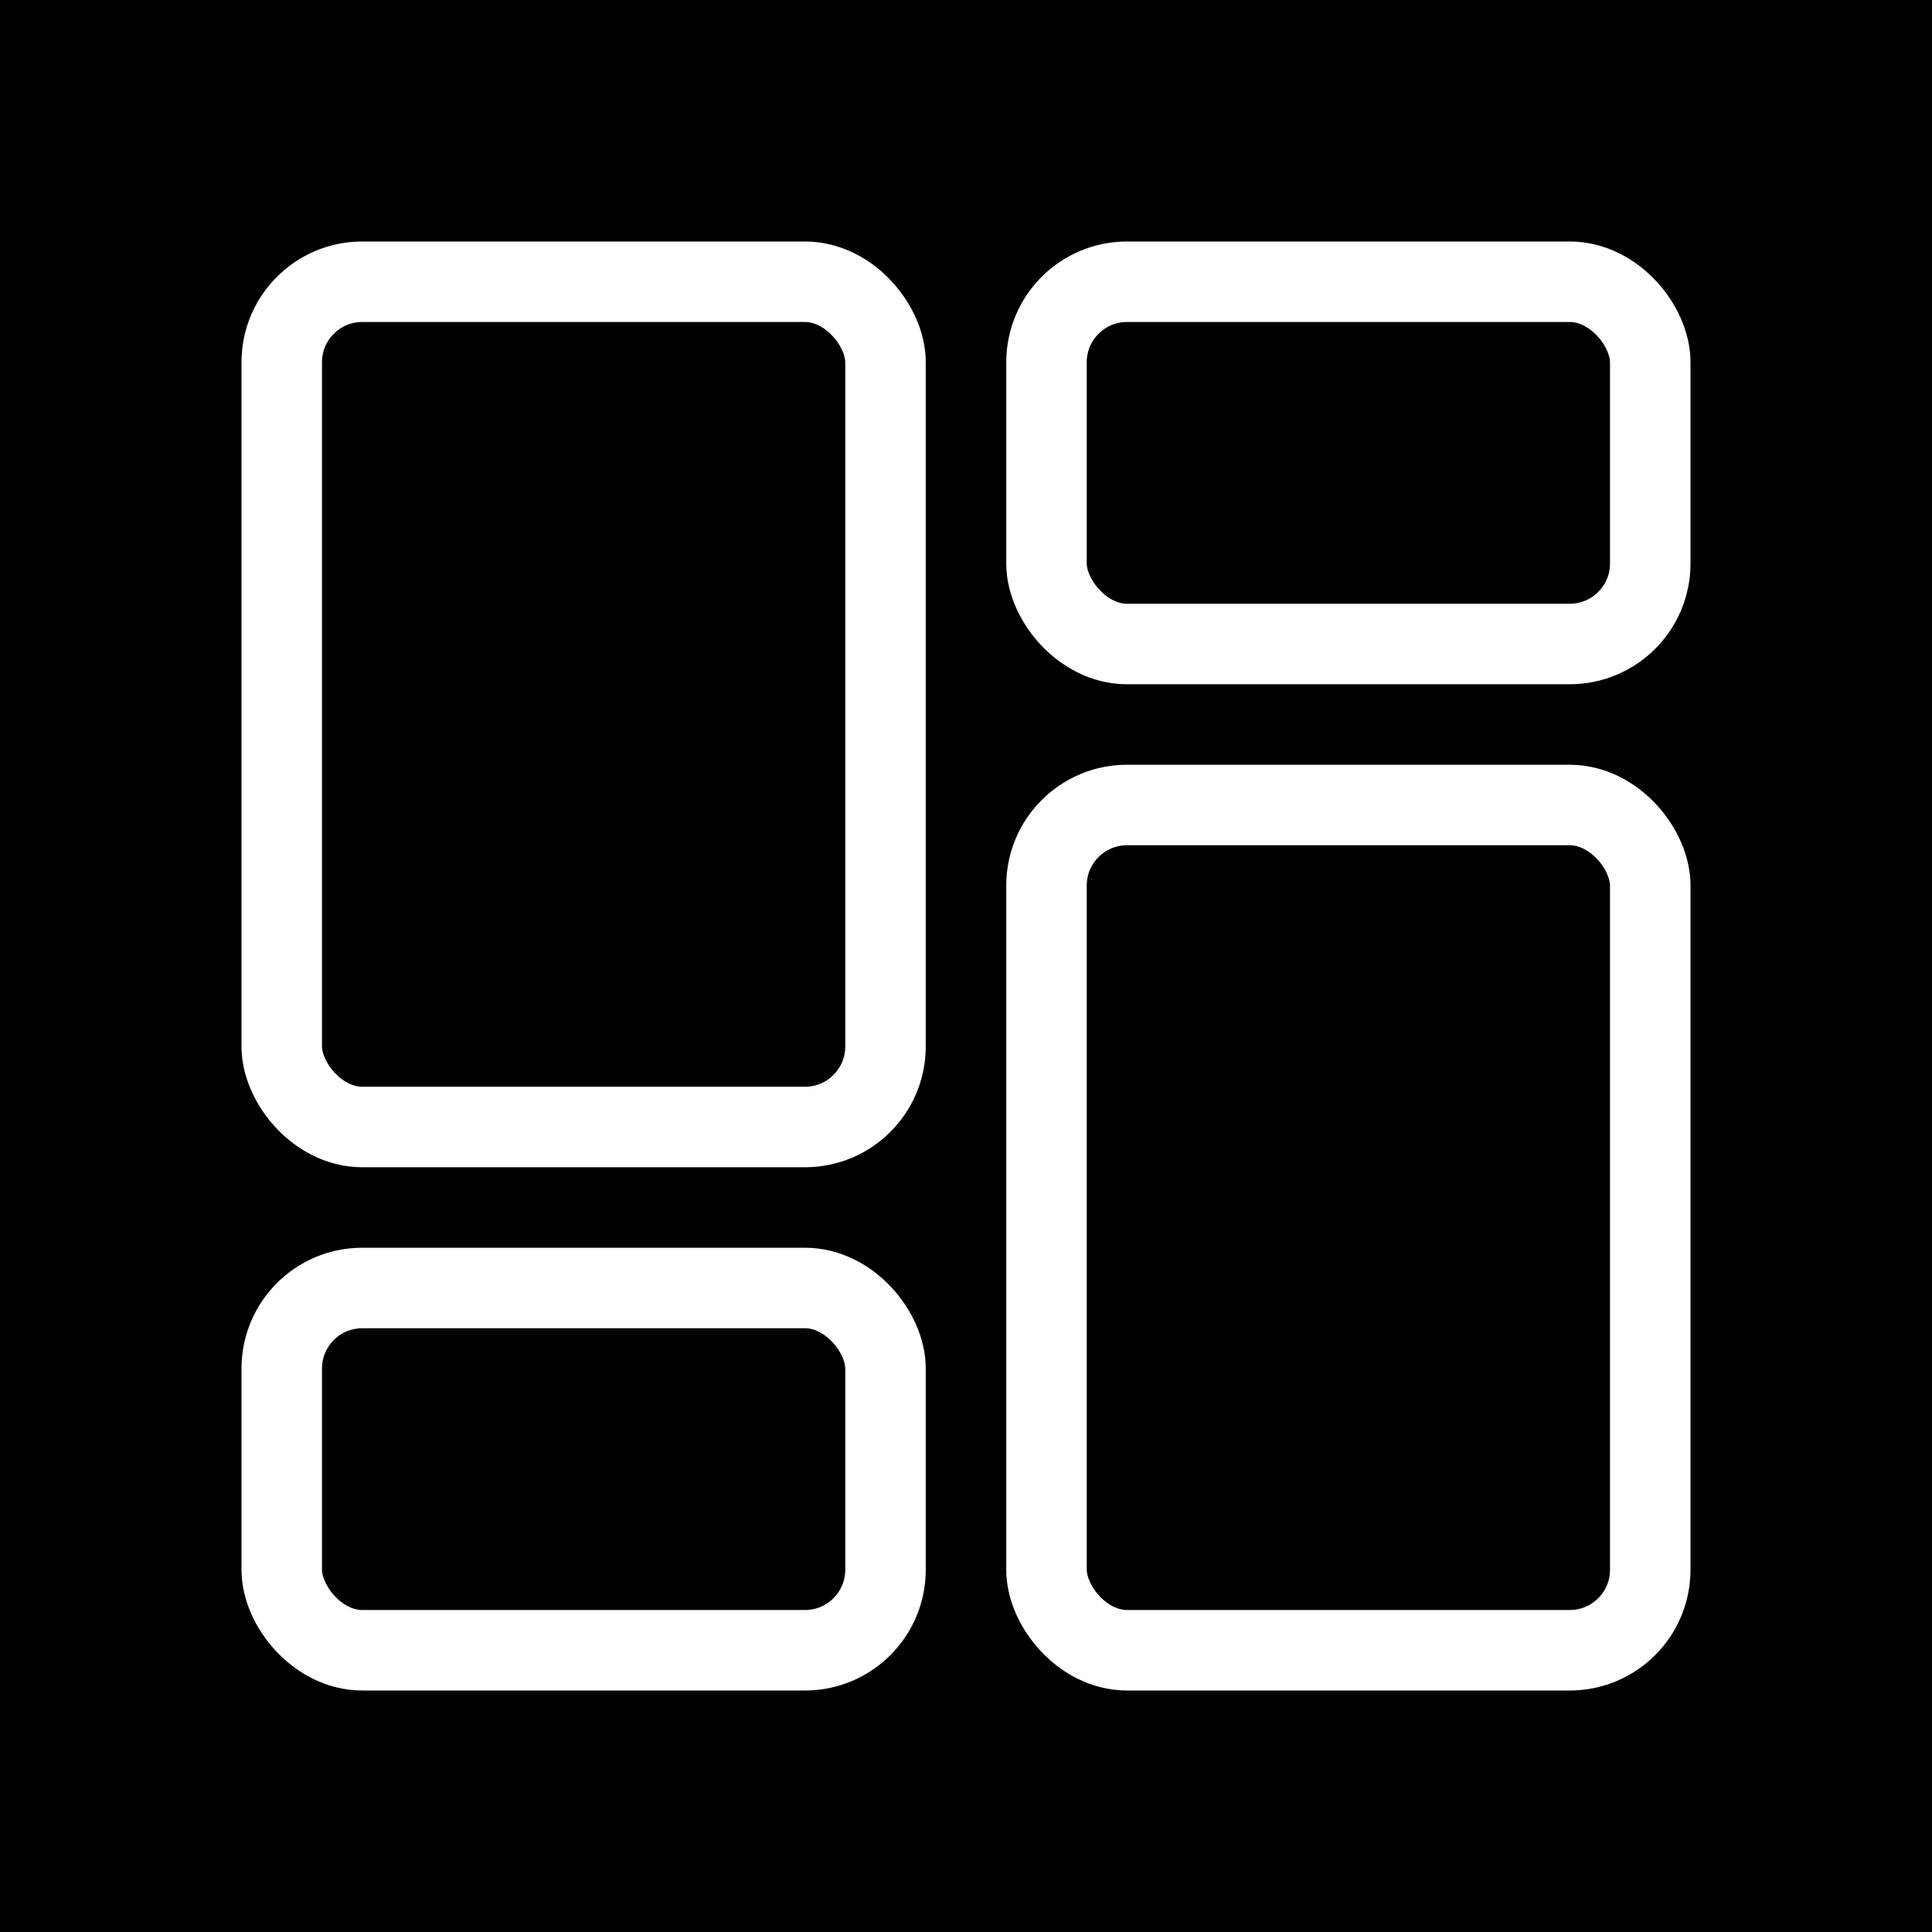 <?xml version="1.0" encoding="UTF-8"?>
<svg width="48px" height="48px" viewBox="0 0 48 48" version="1.1" xmlns="http://www.w3.org/2000/svg" xmlns:xlink="http://www.w3.org/1999/xlink">
    <!-- Generator: Sketch 53.2 (72643) - https://sketchapp.com -->
    <title>Icon/Dashboard/black</title>
    <desc>Created with Sketch.</desc>
    <g id="Icon/Dashboard/black" stroke="none" stroke-width="1" fill="none" fill-rule="evenodd">
        <rect fill="#000000" x="0" y="0" width="48" height="48"></rect>
        <g id="Group" transform="translate(6, 6)" stroke="#FFFFFF" stroke-width="2">
            <rect id="Rectangle" x="1" y="1" width="15" height="21" rx="2"></rect>
            <rect id="Rectangle-Copy-2" x="20" y="14" width="15" height="21" rx="2"></rect>
            <rect id="Rectangle-Copy" x="1" y="26" width="15" height="9" rx="2"></rect>
            <rect id="Rectangle-Copy-3" x="20" y="1" width="15" height="9" rx="2"></rect>
        </g>
    </g>
</svg>